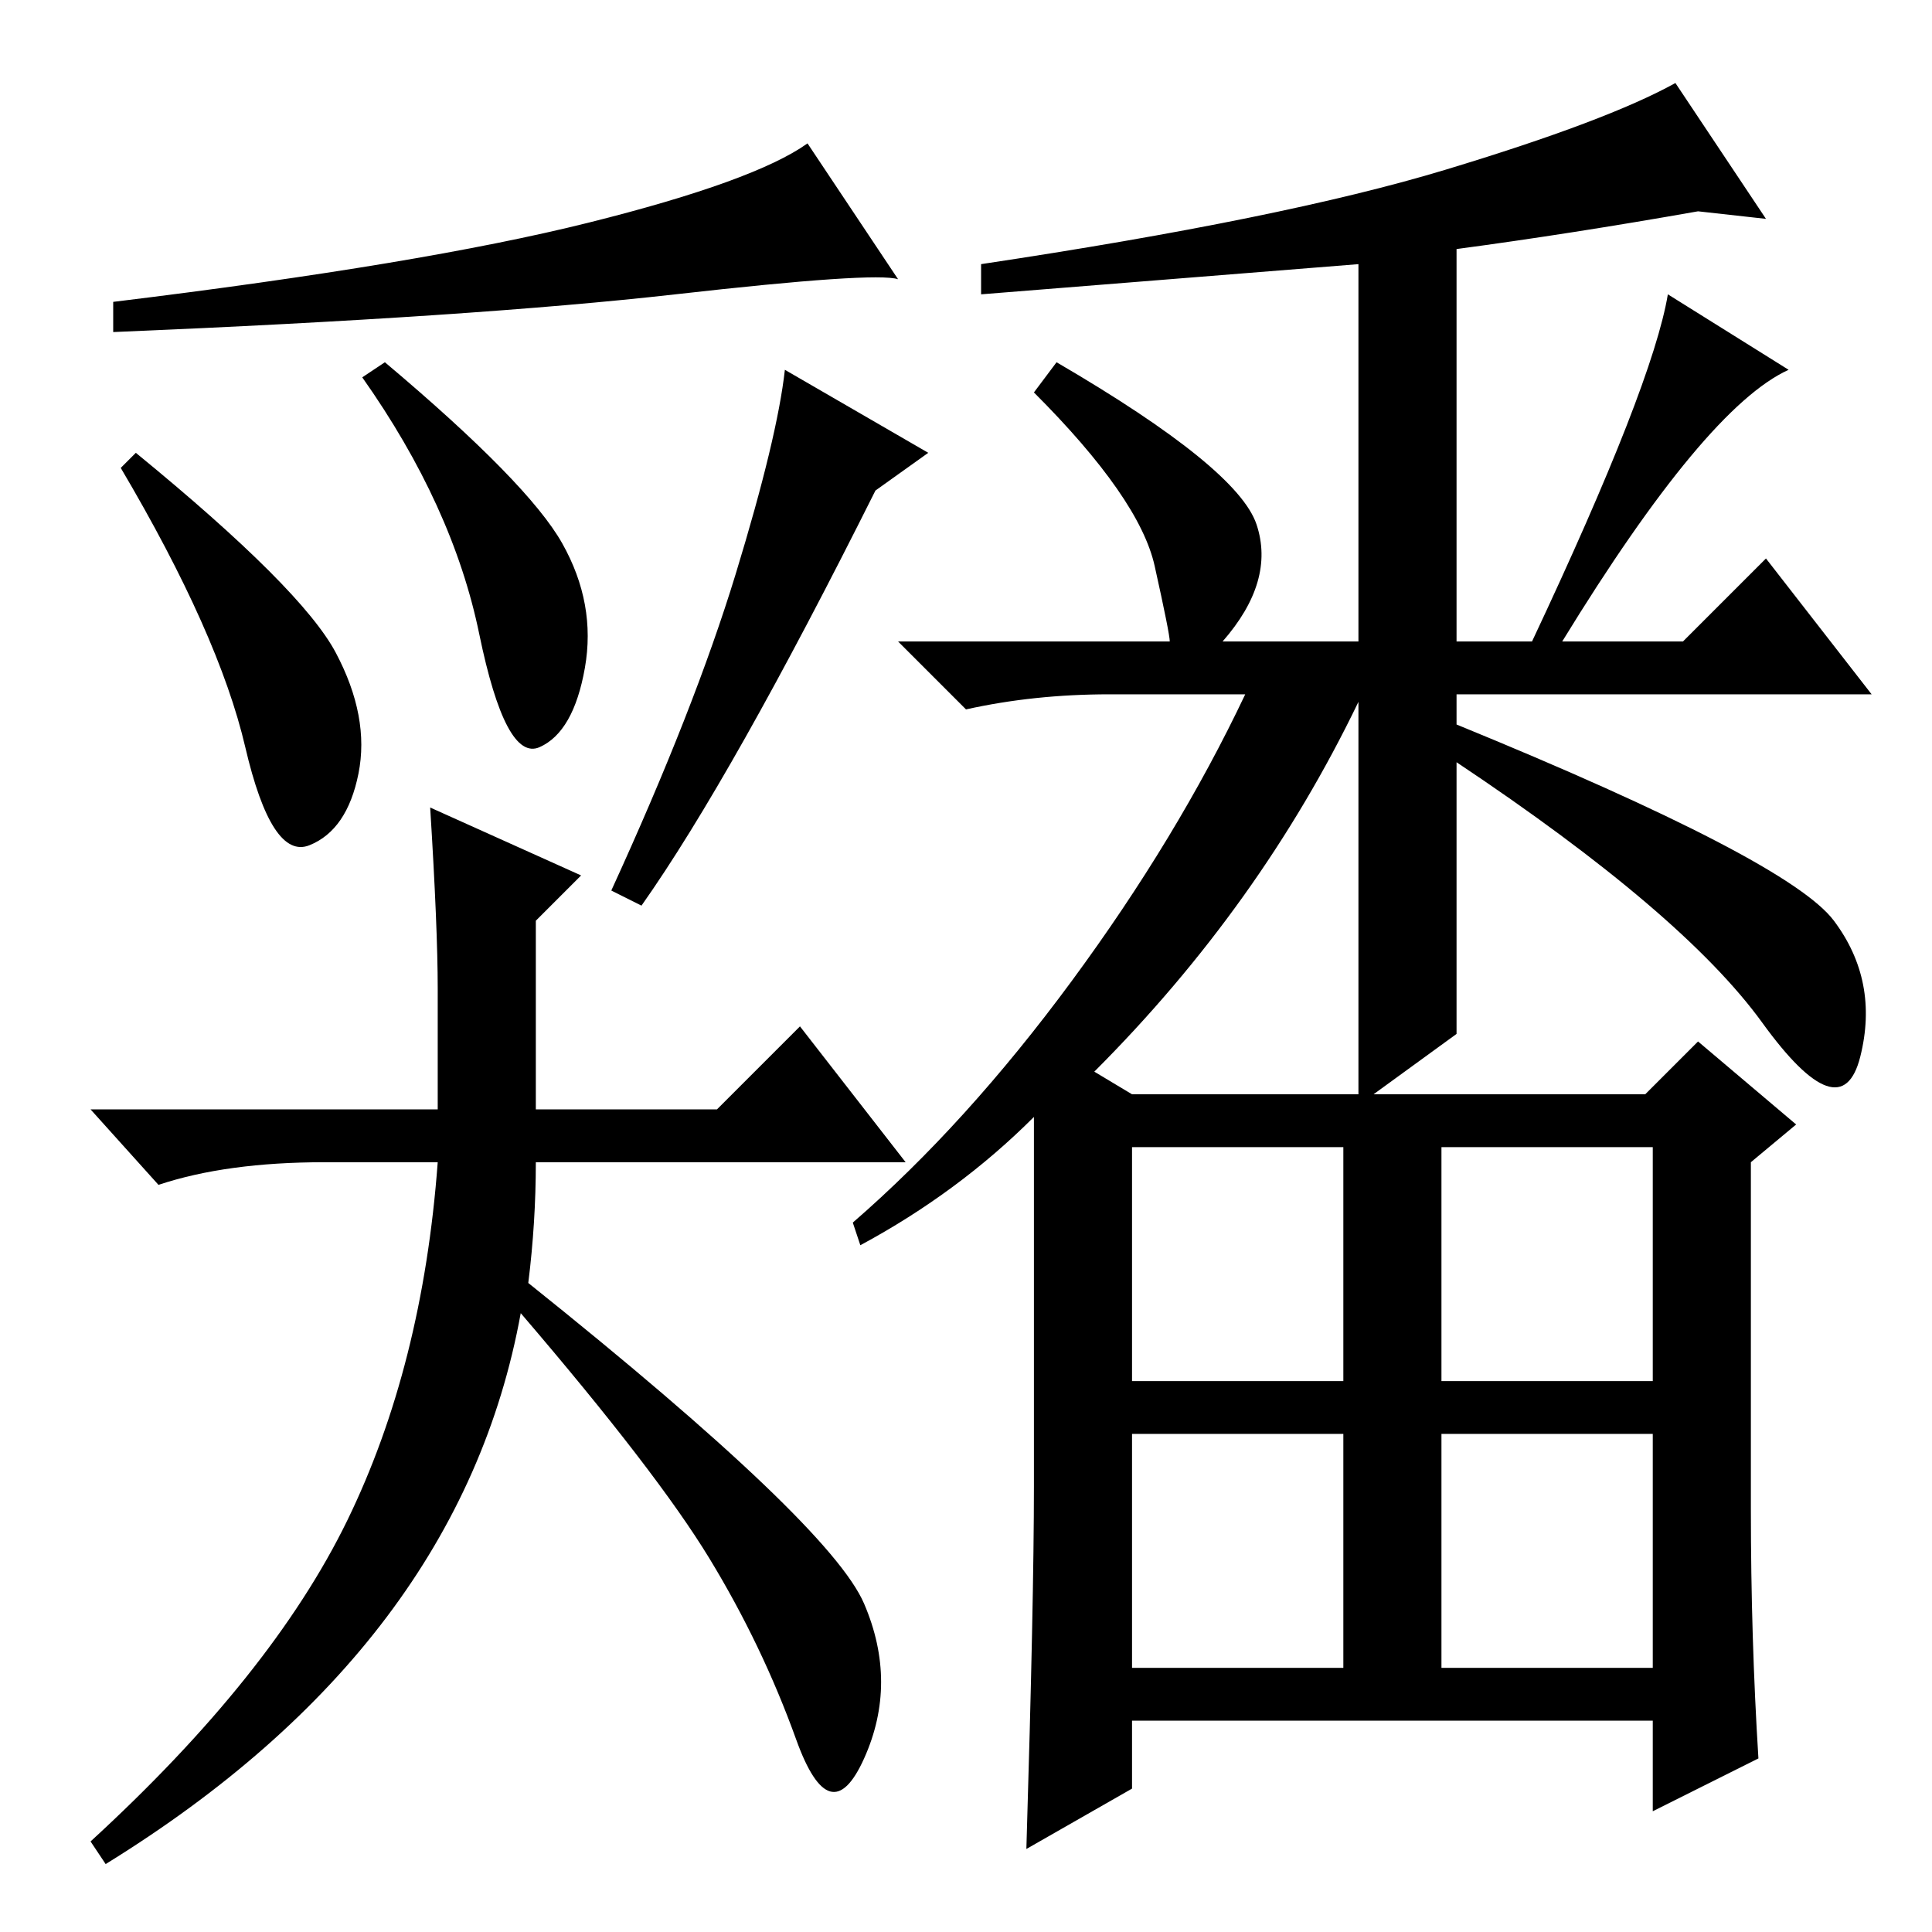 <?xml version="1.0" standalone="no"?>
<!DOCTYPE svg PUBLIC "-//W3C//DTD SVG 1.1//EN" "http://www.w3.org/Graphics/SVG/1.1/DTD/svg11.dtd" >
<svg xmlns="http://www.w3.org/2000/svg" xmlns:xlink="http://www.w3.org/1999/xlink" version="1.1" viewBox="0 -36 256 256">
  <g transform="matrix(1 0 0 -1 0 220)">
   <path fill="currentColor"
d="M78 226.5q22 5.5 29 10.5l12 -18q-3 1 -29.5 -2t-74.5 -5v4q41 5 63 10.5zM44.5 169.5q4.5 -8.5 3 -16t-6.5 -9.5t-8.5 13t-16.5 37l2 2q22 -18 26.5 -26.5zM74.5 184q4.5 -8 3 -16.5t-6 -10.5t-8 15t-15.5 34l3 2q19 -16 23.5 -24zM85 136l-4 2q11 24 16.5 42t6.5 27
l19 -11l-7 -5q-19 -38 -31 -55zM193 223v-52h10q16 34 18 46l16 -10q-11 -5 -30 -36h16l11 11l14 -18h-55v-45l-11 -8h36l7 7l13 -11l-6 -5v-46q0 -17 1 -33l-14 -7v12h-69v-9l-14 -8q1 33 1 48v49q-10 -10 -23 -17l-1 3q15 13 29 32t23 38h-18q-10 0 -19 -2l-9 9h36
q0 1 -2 10t-16 23l3 4q24 -14 26.5 -21.5t-4.5 -15.5h18v50l-50 -4v4q40 6 61.5 12.5t30.5 11.5l12 -18l-9 1q-17 -3 -32 -5zM193 160q44 -18 50 -26t3.5 -18t-13 4.5t-40.5 34.5v5zM150 73h28v31h-28v-31zM191 73h28v31h-28v-31zM150 35h28v31h-28v-31zM191 35h28v31h-28
v-31zM145 114l5 -3h30v52q-13 -27 -35 -49zM70 86q40 -32 44.5 -42.5t0 -20.5t-9 2.5t-11.5 24t-25 32.5q-8 -44 -55 -73l-2 3q24 22 34 42.5t12 47.5h-15q-13 0 -22 -3l-9 10h46v16q0 8 -1 24l20 -9l-6 -6v-25h24l11 11l14 -18h-49q0 -8 -1 -16z" />
  </g>

</svg>

